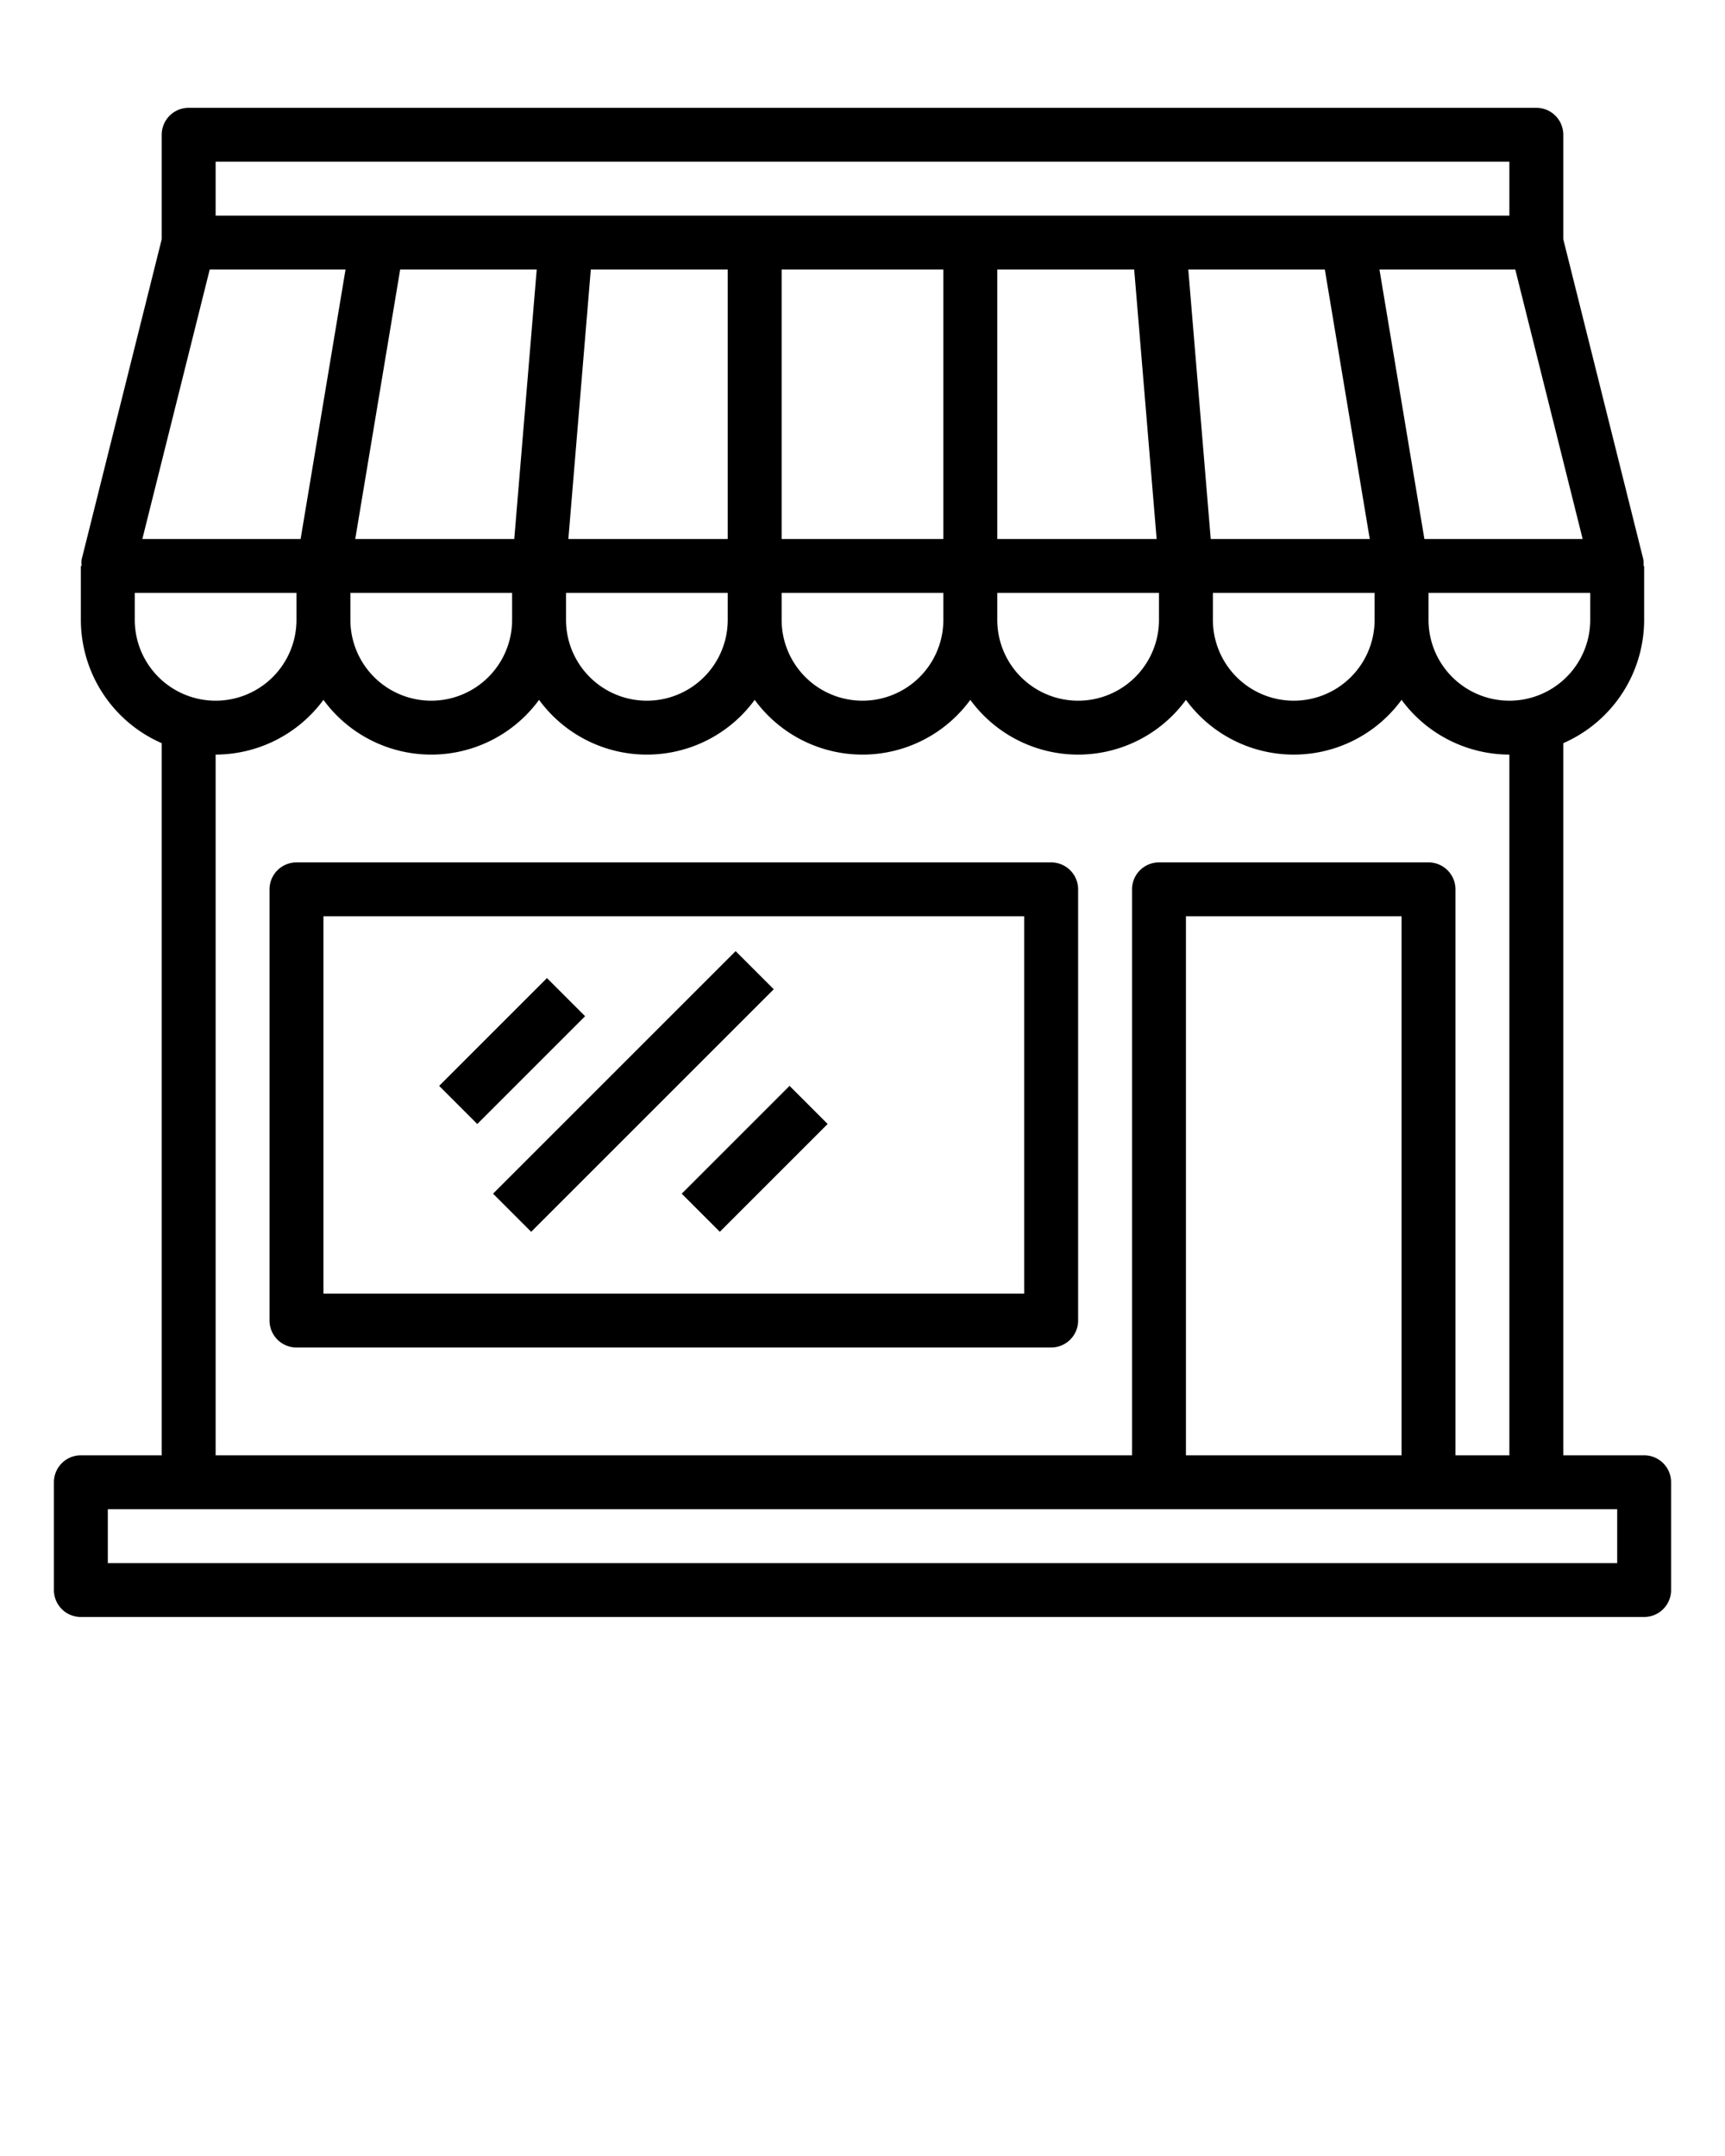 <svg xmlns="http://www.w3.org/2000/svg" viewBox="0 0 64 80" x="0px" y="0px">
	<g data-name="Layer 5">
		<path d="M61,54H58V27.576A5,5,0,0,0,61,23V21h-.025a.989.989,0,0,0-.005-.243L58,8.876V5a1,1,0,0,0-1-1H7A1,1,0,0,0,6,5V8.876L3.03,20.757a.989.989,0,0,0,0,.243H3v2a5,5,0,0,0,3,4.576V54H3a1,1,0,0,0-1,1v4a1,1,0,0,0,1,1H61a1,1,0,0,0,1-1V55A1,1,0,0,0,61,54ZM56,26a3,3,0,0,1-3-3V22h6v1A3,3,0,0,1,56,26ZM19.913,10,19.08,20h-5.9l1.667-10Zm29.24,0L50.82,20h-5.9l-.833-10ZM42.08,10l.833,10H37V10ZM35,20H29V10h6Zm-8,0H21.087l.833-10H27ZM13,22h6v1a3,3,0,0,1-6,0Zm8,0h6v1a3,3,0,0,1-6,0Zm8,0h6v1a3,3,0,0,1-6,0Zm8,0h6v1a3,3,0,0,1-6,0Zm8,0h6v1a3,3,0,0,1-6,0Zm7.847-2L51.18,10h5.039l2.5,10ZM56,6V8H8V6ZM7.781,10H12.82L11.153,20H5.281ZM5,23V22h6v1a3,3,0,0,1-6,0Zm3,5a4.982,4.982,0,0,0,4-2.031,4.954,4.954,0,0,0,8,0,4.954,4.954,0,0,0,8,0,4.954,4.954,0,0,0,8,0,4.954,4.954,0,0,0,8,0,4.954,4.954,0,0,0,8,0A4.982,4.982,0,0,0,56,28V54H54V33a1,1,0,0,0-1-1H43a1,1,0,0,0-1,1V54H8ZM52,54H44V34h8Zm8,4H4V56H60Z" />
		<path d="M39,32H11a1,1,0,0,0-1,1V49a1,1,0,0,0,1,1H39a1,1,0,0,0,1-1V33A1,1,0,0,0,39,32ZM38,48H12V34H38Z" />
		<rect x="16.172" y="38" width="5.657" height="2" transform="translate(-22.012 24.858) rotate(-45)" />
		<rect x="17.136" y="39.5" width="12.728" height="2" transform="translate(-21.755 28.479) rotate(-45)" />
		<rect x="25.172" y="42" width="5.657" height="2" transform="translate(-22.205 32.393) rotate(-45)" />
	</g>
	<!-- Created by monkik -->
</svg>
